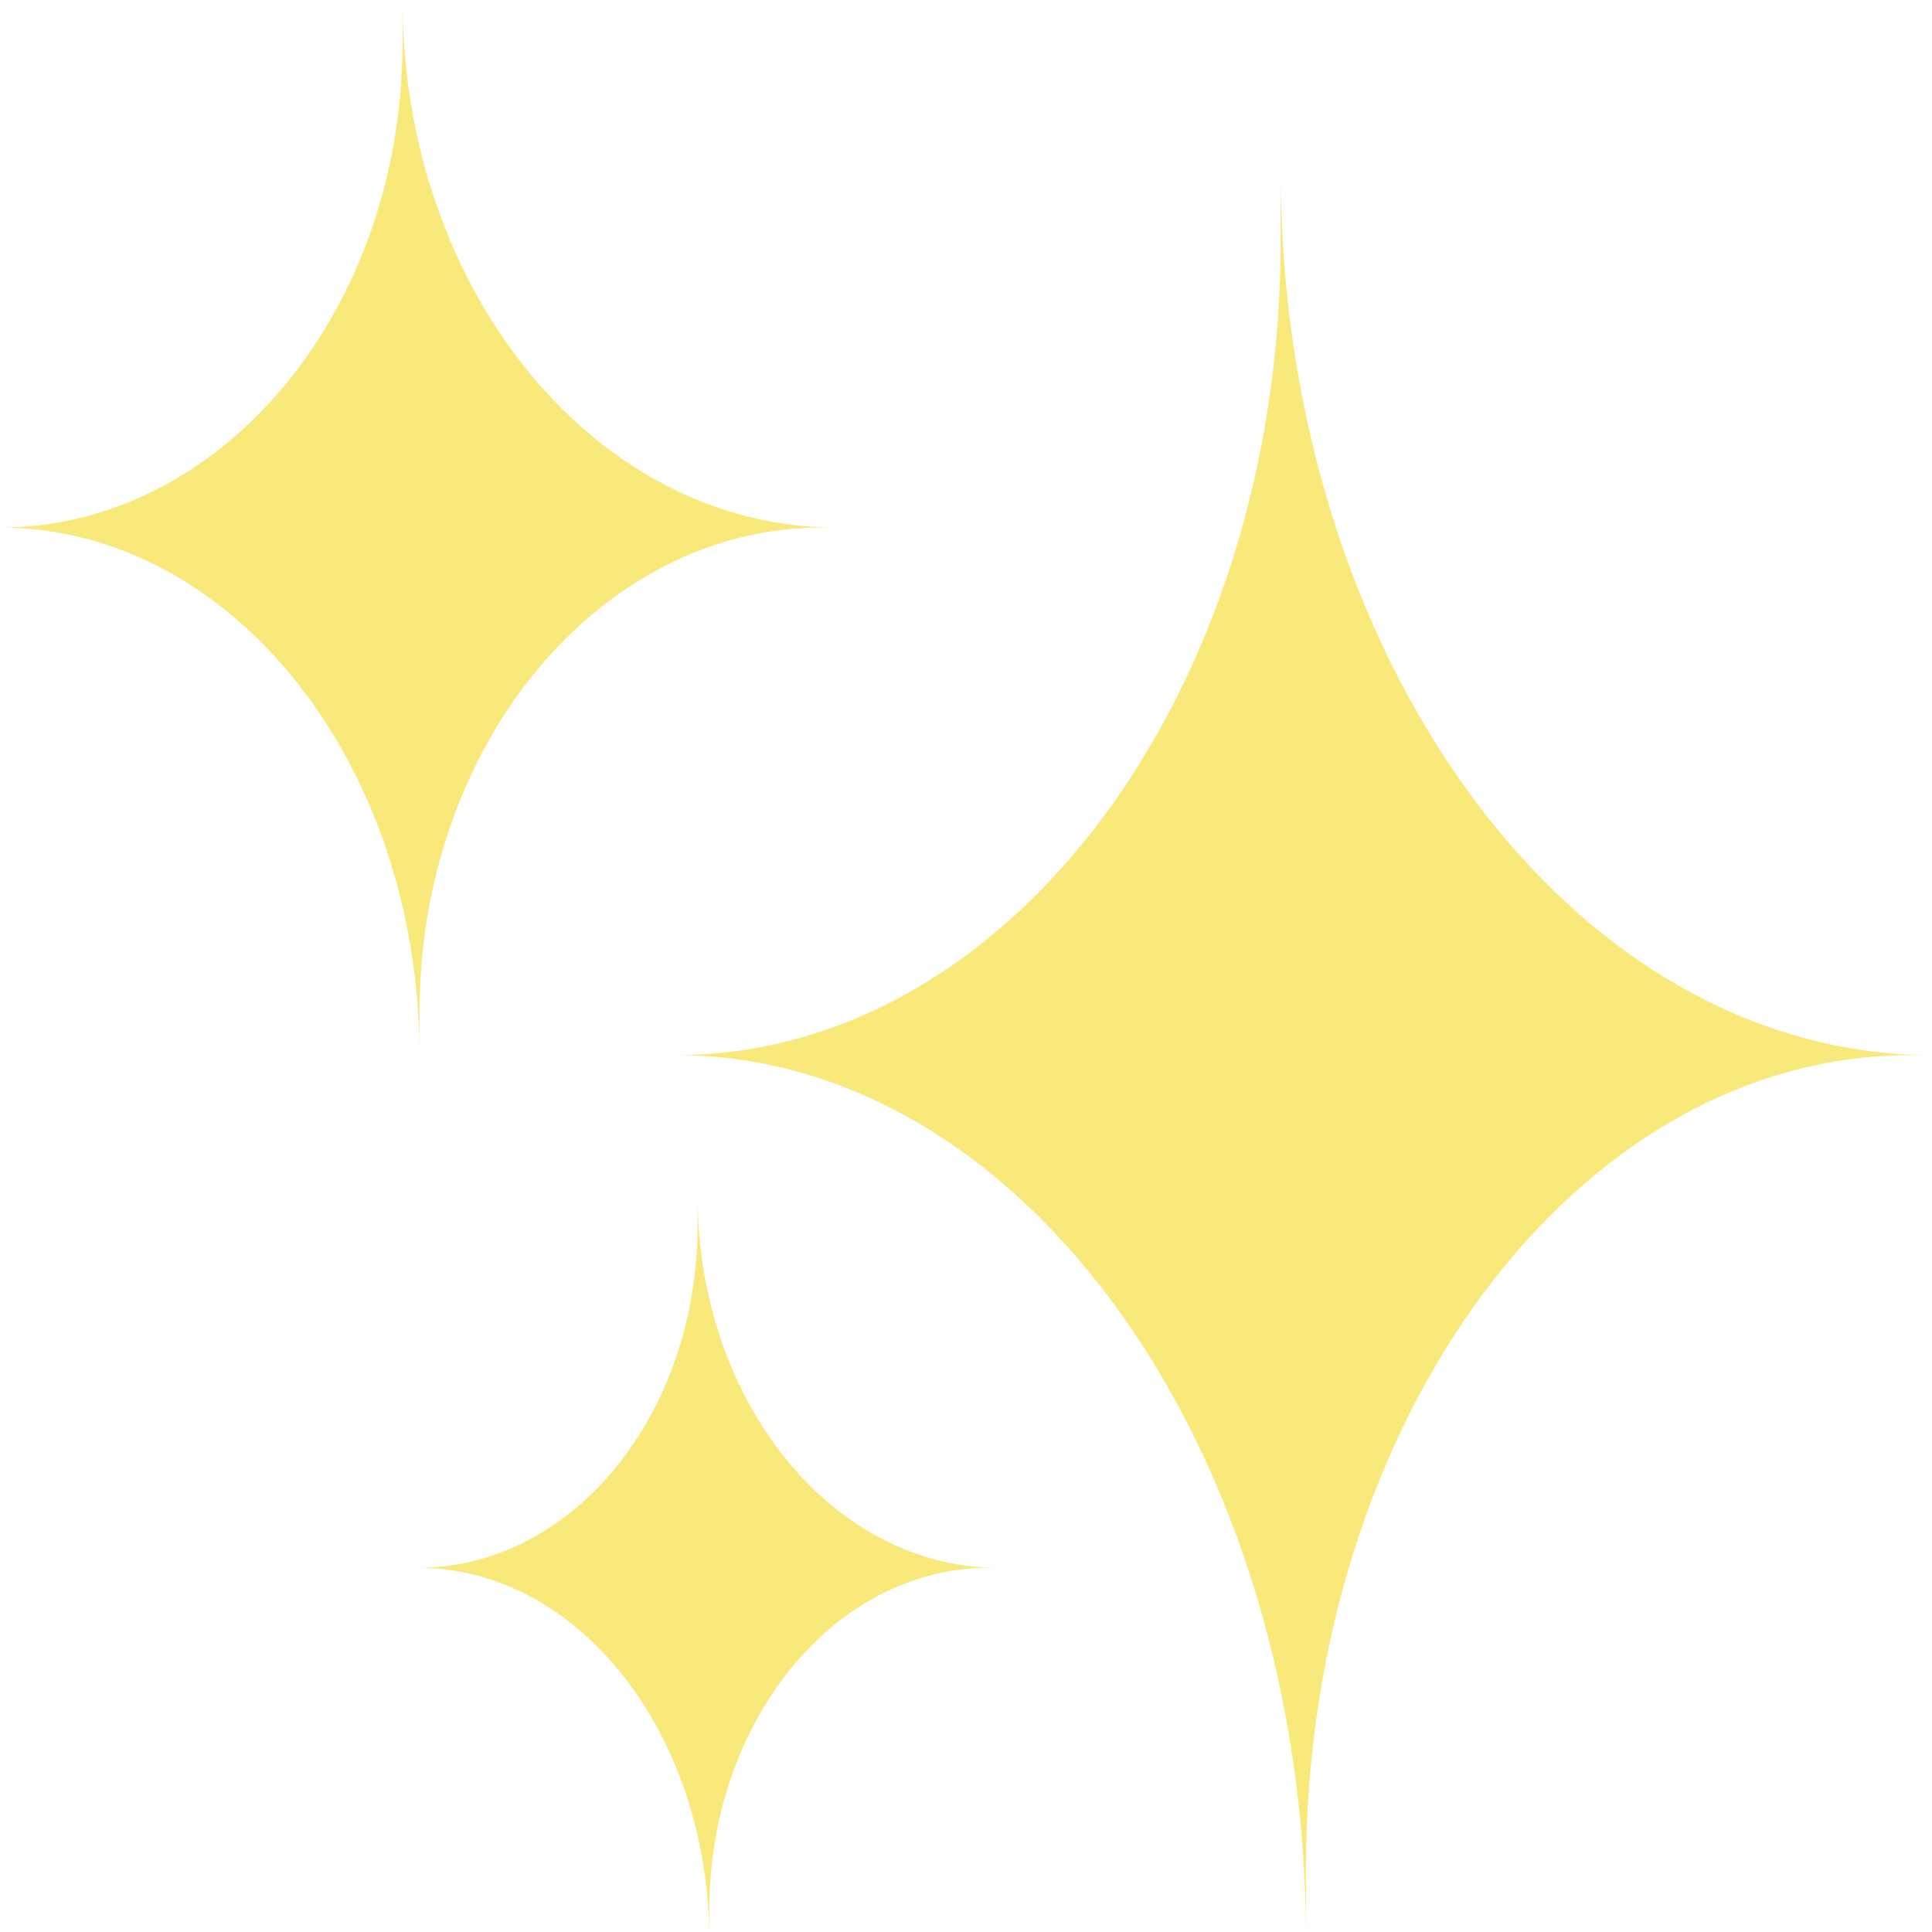 <svg xmlns="http://www.w3.org/2000/svg" xmlns:xlink="http://www.w3.org/1999/xlink" width="200" height="200" viewBox="0 0 200 200">
  <defs>
    <clipPath id="clip-path">
      <rect id="Rectangle_321" data-name="Rectangle 321" width="86.549" height="109.224" fill="none"/>
    </clipPath>
    <clipPath id="clip-path-2">
      <rect id="Rectangle_321-2" data-name="Rectangle 321" width="60.099" height="77.067" fill="none"/>
    </clipPath>
    <clipPath id="clip-path-3">
      <rect id="Rectangle_321-3" data-name="Rectangle 321" width="130.049" height="183.224" fill="none"/>
    </clipPath>
    <clipPath id="clip-Artboard_7">
      <rect width="200" height="200"/>
    </clipPath>
  </defs>
  <g id="Artboard_7" data-name="Artboard – 7" clip-path="url(#clip-Artboard_7)">
    <g id="Group_16" data-name="Group 16" transform="translate(-11 -32.082)">
      <g id="Group_13" data-name="Group 13" transform="translate(11 32.082)">
        <g id="Group_2" data-name="Group 2" clip-path="url(#clip-path)">
          <path id="Path_115" data-name="Path 115" d="M86.549,54.614H85.095c-23.017,0-41.674,22.493-41.674,50.241v4.37c0-30.162-19.44-54.611-43.421-54.611,23.017,0,41.674-22.495,41.674-50.243V0c0,30.162,20.091,54.613,44.874,54.613" transform="translate(0 -0.001)" fill="#f9e97a"/>
        </g>
      </g>
      <g id="Group_14" data-name="Group 14" transform="translate(54.274 155.85)">
        <g id="Group_2-2" data-name="Group 2" clip-path="url(#clip-path-2)">
          <path id="Path_115-2" data-name="Path 115" d="M60.1,38.535h-1.01c-15.983,0-28.938,15.871-28.938,35.449v3.083c0-21.282-13.5-38.533-30.151-38.533,15.983,0,28.938-15.872,28.938-35.451V0c0,21.282,13.951,38.534,31.161,38.534" transform="translate(0 -0.001)" fill="#f9e97a"/>
        </g>
      </g>
      <g id="Group_15" data-name="Group 15" transform="translate(80.951 49.694)">
        <g id="Group_2-3" data-name="Group 2" clip-path="url(#clip-path-3)">
          <path id="Path_115-3" data-name="Path 115" d="M130.049,91.615h-2.185c-34.585,0-62.62,37.731-62.62,84.279v7.331c0-50.6-29.211-91.61-65.244-91.61,34.585,0,62.62-37.735,62.62-84.283V0c0,50.6,30.188,91.614,67.429,91.614" transform="translate(0 -0.001)" fill="#f9e97a"/>
        </g>
      </g>
    </g>
  </g>
</svg>
